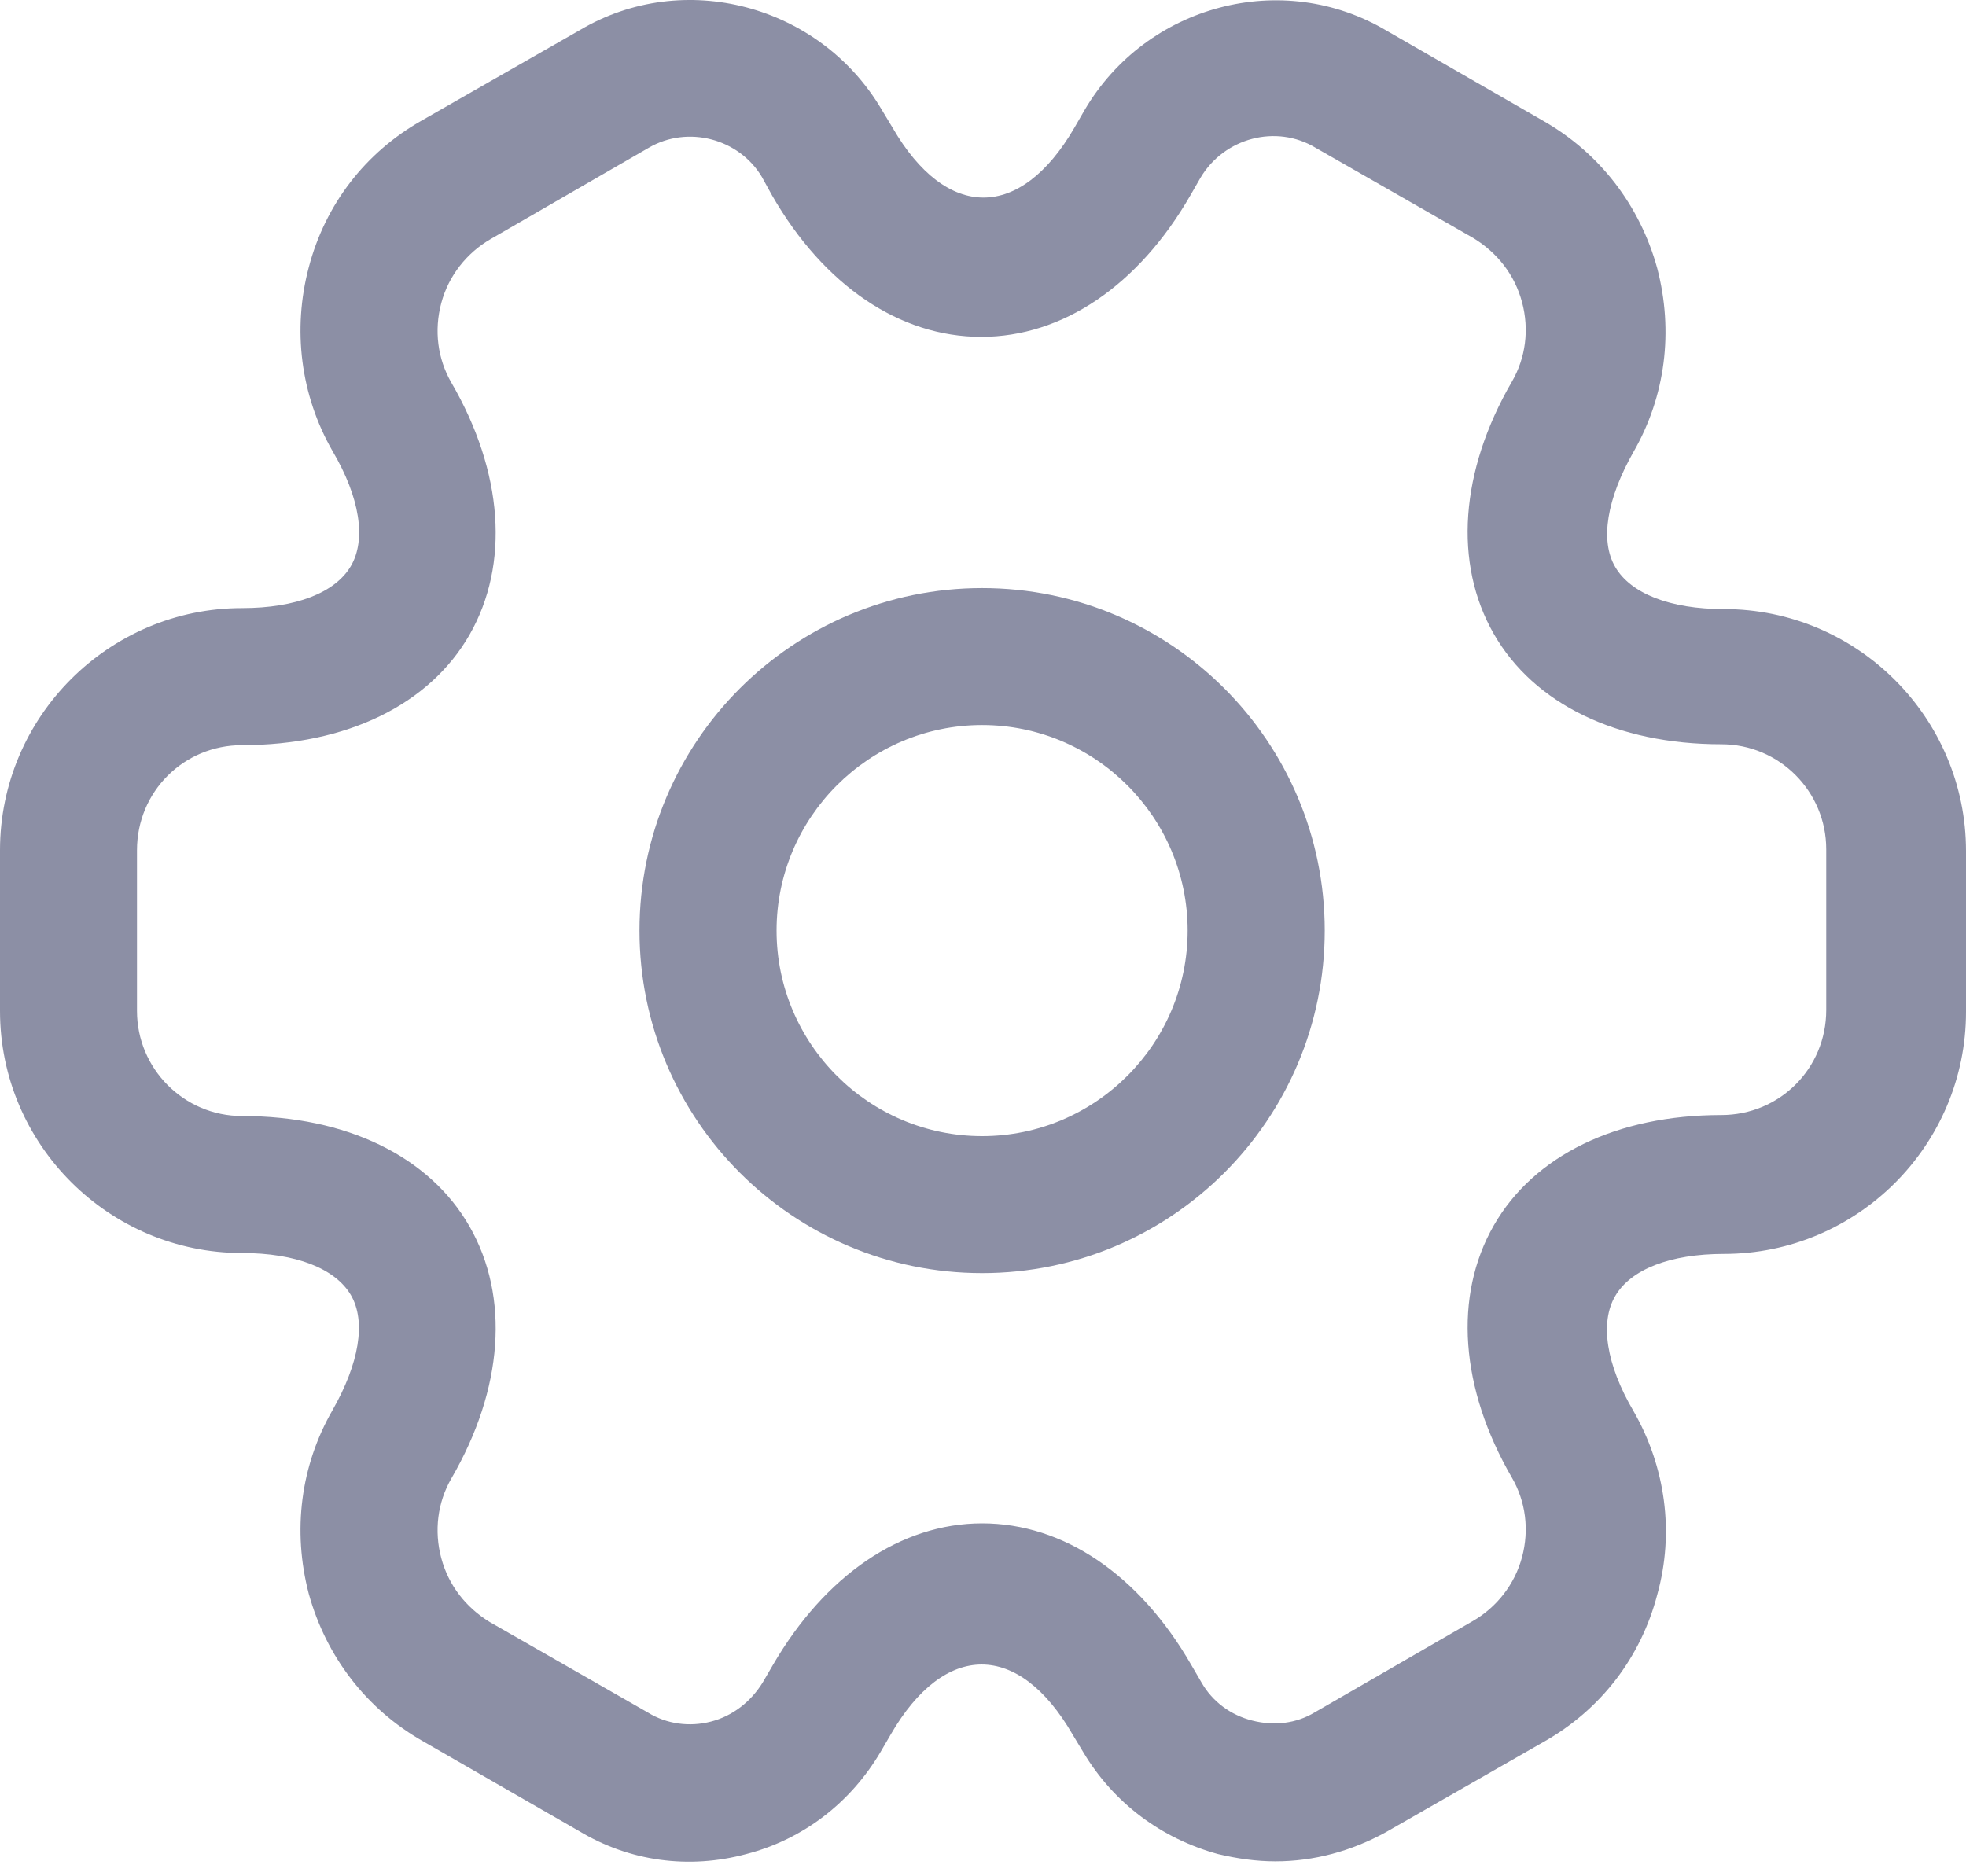 <svg width="22" height="21" viewBox="0 0 22 21" fill="none" xmlns="http://www.w3.org/2000/svg">
<path d="M10.99 14.249C8.874 14.249 7.156 12.532 7.156 10.415C7.156 8.299 8.874 6.582 10.99 6.582C13.106 6.582 14.824 8.299 14.824 10.415C14.824 12.532 13.106 14.249 10.99 14.249ZM10.99 8.115C9.722 8.115 8.69 9.148 8.69 10.415C8.69 11.683 9.722 12.716 10.99 12.716C12.258 12.716 13.29 11.683 13.29 10.415C13.29 9.148 12.258 8.115 10.99 8.115Z" fill="#8C8FA5"/>
<path d="M14.272 20.833C14.057 20.833 13.842 20.802 13.628 20.751C12.994 20.577 12.462 20.178 12.125 19.616L12.002 19.412C11.399 18.369 10.571 18.369 9.968 19.412L9.855 19.606C9.518 20.178 8.986 20.587 8.352 20.751C7.708 20.925 7.044 20.833 6.482 20.495L4.723 19.483C4.1 19.125 3.65 18.543 3.455 17.837C3.271 17.132 3.363 16.406 3.721 15.783C4.018 15.261 4.1 14.791 3.926 14.494C3.752 14.198 3.312 14.024 2.709 14.024C1.217 14.024 0 12.807 0 11.315V9.516C0 8.023 1.217 6.806 2.709 6.806C3.312 6.806 3.752 6.633 3.926 6.336C4.1 6.04 4.028 5.569 3.721 5.048C3.363 4.424 3.271 3.688 3.455 2.993C3.639 2.288 4.089 1.705 4.723 1.347L6.492 0.335C7.647 -0.35 9.17 0.049 9.865 1.225L9.988 1.429C10.591 2.472 11.419 2.472 12.023 1.429L12.135 1.235C12.83 0.049 14.354 -0.35 15.519 0.345L17.277 1.357C17.901 1.715 18.351 2.298 18.545 3.003C18.729 3.709 18.637 4.435 18.279 5.058C17.983 5.58 17.901 6.05 18.075 6.346C18.248 6.643 18.688 6.817 19.291 6.817C20.784 6.817 22 8.033 22 9.526V11.325C22 12.818 20.784 14.034 19.291 14.034C18.688 14.034 18.248 14.208 18.075 14.505C17.901 14.801 17.973 15.271 18.279 15.793C18.637 16.416 18.739 17.152 18.545 17.848C18.361 18.553 17.911 19.136 17.277 19.494L15.509 20.506C15.12 20.72 14.701 20.833 14.272 20.833ZM10.99 17.05C11.9 17.05 12.748 17.623 13.331 18.635L13.444 18.829C13.566 19.044 13.771 19.197 14.016 19.258C14.261 19.32 14.507 19.289 14.711 19.166L16.48 18.144C16.746 17.991 16.95 17.735 17.032 17.428C17.114 17.122 17.073 16.805 16.919 16.539C16.337 15.537 16.265 14.505 16.715 13.717C17.165 12.93 18.095 12.48 19.261 12.48C19.915 12.48 20.436 11.959 20.436 11.305V9.505C20.436 8.861 19.915 8.33 19.261 8.33C18.095 8.33 17.165 7.88 16.715 7.093C16.265 6.306 16.337 5.273 16.919 4.271C17.073 4.005 17.114 3.688 17.032 3.382C16.95 3.075 16.756 2.83 16.49 2.666L14.722 1.654C14.282 1.388 13.699 1.541 13.433 1.991L13.321 2.186C12.738 3.198 11.89 3.77 10.98 3.77C10.07 3.77 9.221 3.198 8.639 2.186L8.526 1.981C8.271 1.552 7.698 1.398 7.259 1.654L5.49 2.676C5.224 2.83 5.02 3.085 4.938 3.392C4.856 3.699 4.897 4.015 5.05 4.281C5.633 5.283 5.705 6.316 5.255 7.103C4.805 7.89 3.875 8.34 2.709 8.34C2.055 8.34 1.533 8.861 1.533 9.516V11.315C1.533 11.959 2.055 12.491 2.709 12.491C3.875 12.491 4.805 12.94 5.255 13.728C5.705 14.515 5.633 15.547 5.05 16.549C4.897 16.815 4.856 17.132 4.938 17.439C5.02 17.745 5.214 17.991 5.48 18.154L7.248 19.166C7.463 19.299 7.719 19.33 7.954 19.269C8.199 19.207 8.404 19.044 8.536 18.829L8.649 18.635C9.232 17.633 10.08 17.05 10.99 17.05Z" fill="#8C8FA5"/>
</svg>

